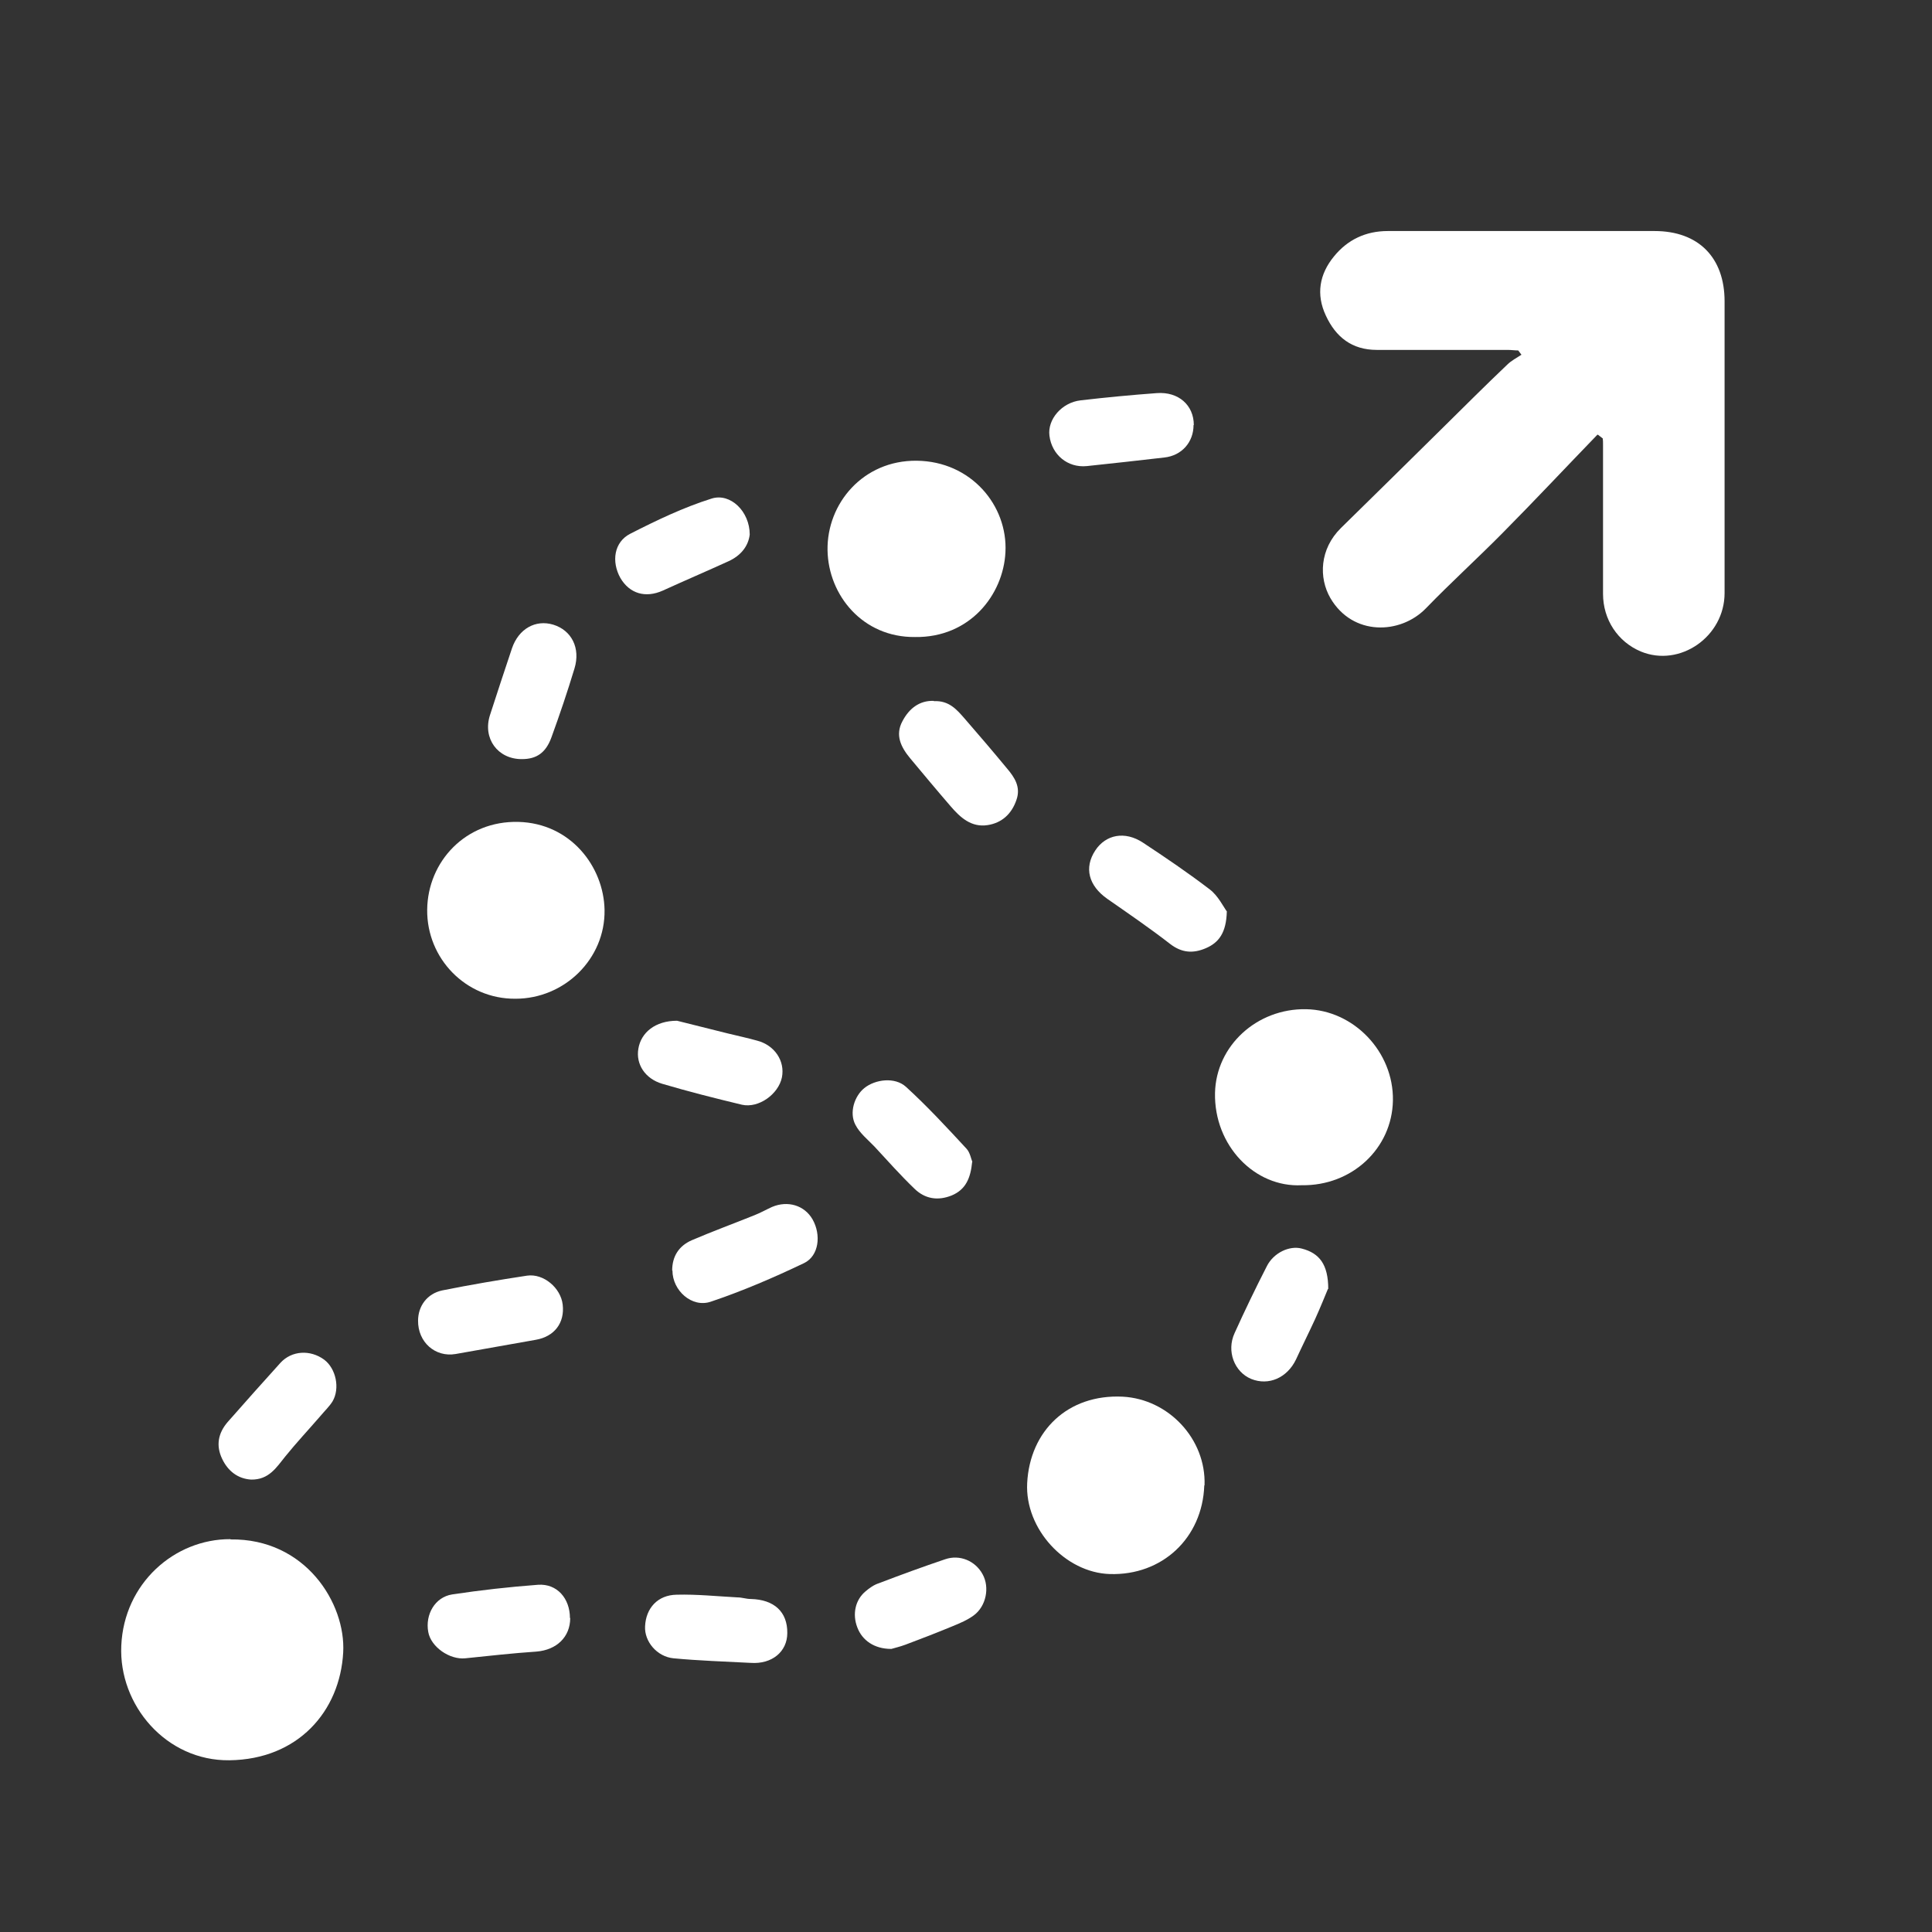 <?xml version="1.0" encoding="UTF-8"?>
<svg id="Layer_1" data-name="Layer 1" xmlns="http://www.w3.org/2000/svg" viewBox="0 0 72 72"><rect x="0" y="0" width="72" height="72" fill="#333333" stroke="none"/>
  <defs>
    <style>
      .cls-1 {
        fill: #fff;
        stroke-width: 0px;
      }
    </style>
  </defs>
  <path class="cls-1" d="m59.53,16.2c-1.18,1.22-2.34,2.46-3.54,3.67-.94.95-1.92,1.84-2.85,2.8-.95.98-2.73,1.04-3.56-.38-.44-.76-.4-1.83.39-2.61,1.27-1.24,2.54-2.5,3.81-3.75.79-.78,1.58-1.57,2.39-2.34.15-.15.35-.25.53-.37-.04-.05-.08-.11-.12-.16-.13,0-.26-.02-.39-.02-1.63,0-3.25,0-4.88,0-.93,0-1.53-.48-1.9-1.28-.37-.79-.24-1.54.3-2.2.51-.63,1.19-.95,2.01-.95,3.31,0,6.63,0,9.94,0,1.64,0,2.61.99,2.61,2.62,0,3.62,0,7.25,0,10.87,0,1.63-1.67,2.78-3.12,2.18-.86-.36-1.41-1.19-1.41-2.15,0-1.86,0-3.72,0-5.57,0-.07,0-.15-.01-.22-.06-.05-.12-.09-.18-.14Z"/>
  <path class="cls-1" d="m8.59,57.37c2.79-.04,4.3,2.38,4.2,4.21-.12,2.2-1.69,3.99-4.24,4.02-2.36.03-4.13-2.06-4.03-4.27.1-2.32,1.98-3.98,4.07-3.97Z"/>
  <path class="cls-1" d="m44.88,55.36c-.07,1.96-1.57,3.36-3.52,3.3-1.66-.05-3.17-1.68-3.08-3.39.1-1.94,1.51-3.32,3.56-3.22,1.71.09,3.11,1.58,3.05,3.3Z"/>
  <path class="cls-1" d="m34.1,23.74c-1.95.02-3.23-1.56-3.26-3.23-.03-1.75,1.33-3.36,3.32-3.34,2.03.02,3.4,1.67,3.31,3.41-.08,1.59-1.33,3.19-3.37,3.16Z"/>
  <path class="cls-1" d="m48.51,44.17c-1.75.09-3.27-1.48-3.23-3.44.04-1.76,1.56-3.15,3.39-3.12,1.78.03,3.27,1.59,3.24,3.4-.03,1.79-1.53,3.19-3.4,3.16Z"/>
  <path class="cls-1" d="m19.2,37.22c-1.84.01-3.3-1.5-3.28-3.32.02-1.79,1.43-3.32,3.4-3.27,1.94.05,3.18,1.66,3.21,3.28.03,1.82-1.49,3.31-3.32,3.31Z"/>
  <path class="cls-1" d="m45.72,33.97c-.02.78-.29,1.16-.79,1.37-.47.2-.89.17-1.32-.16-.76-.59-1.55-1.13-2.34-1.68-.7-.49-.88-1.16-.45-1.81.39-.59,1.1-.73,1.77-.29.85.56,1.69,1.13,2.5,1.75.31.24.5.64.64.83Z"/>
  <path class="cls-1" d="m25.05,47.35c0-.53.25-.92.73-1.13.77-.33,1.56-.62,2.33-.93.23-.09.44-.21.66-.31.59-.25,1.21-.06,1.51.46.33.58.24,1.36-.31,1.63-1.13.54-2.29,1.04-3.48,1.44-.71.24-1.43-.42-1.43-1.16Z"/>
  <path class="cls-1" d="m15.58,49.22c0-.55.34-1.01.9-1.13,1.05-.21,2.1-.39,3.16-.55.62-.09,1.26.46,1.33,1.08.08.68-.31,1.19-1,1.31-1,.18-1.99.35-2.99.53-.76.13-1.41-.44-1.4-1.25Z"/>
  <path class="cls-1" d="m25.23,38.04c.53.13,1.2.3,1.88.47.37.09.74.17,1.1.27.66.17,1.05.76.93,1.37-.13.63-.87,1.16-1.49,1.02-1-.24-1.99-.49-2.97-.78-.64-.19-.99-.73-.89-1.31.1-.6.63-1.04,1.44-1.04Z"/>
  <path class="cls-1" d="m34.8,26.13c.57-.03.86.32,1.15.65.53.61,1.06,1.23,1.58,1.86.28.33.52.69.35,1.17-.18.53-.55.86-1.08.94-.6.09-1.01-.28-1.37-.7-.51-.59-1.01-1.19-1.51-1.79-.34-.41-.57-.86-.29-1.38.25-.48.64-.78,1.17-.76Z"/>
  <path class="cls-1" d="m9.36,55.14c-.49-.03-.86-.31-1.08-.77-.24-.5-.15-.96.2-1.37.65-.74,1.31-1.48,1.97-2.21.42-.46,1.11-.5,1.63-.12.44.33.6,1.07.31,1.56-.12.19-.29.35-.44.53-.44.51-.9,1-1.32,1.52-.33.41-.61.87-1.27.86Z"/>
  <path class="cls-1" d="m44.48,15.84c0,.64-.44,1.14-1.09,1.21-.96.11-1.93.22-2.89.32-.71.07-1.3-.42-1.39-1.13-.08-.61.46-1.24,1.16-1.32.94-.11,1.89-.2,2.84-.27.81-.06,1.38.45,1.38,1.19Z"/>
  <path class="cls-1" d="m21.25,60.3c0,.71-.51,1.19-1.26,1.25-.89.06-1.77.16-2.65.25-.58.06-1.28-.42-1.38-.98-.12-.65.25-1.3.89-1.4,1.06-.16,2.13-.28,3.2-.36.71-.05,1.19.51,1.19,1.24Z"/>
  <path class="cls-1" d="m36.23,43.3c-.06.61-.24,1.03-.76,1.25-.52.21-1,.13-1.39-.25-.52-.5-1-1.04-1.49-1.57-.25-.26-.55-.5-.71-.81-.24-.45-.04-1.07.33-1.37.41-.33,1.14-.42,1.55-.05.79.72,1.53,1.52,2.26,2.31.13.14.17.38.22.5Z"/>
  <path class="cls-1" d="m27.96,61.97c-.95-.05-1.91-.08-2.86-.17-.62-.06-1.09-.63-1.06-1.19.03-.68.47-1.17,1.18-1.18.75-.02,1.51.06,2.26.1.17,0,.33.06.5.06.87.02,1.37.48,1.36,1.27,0,.69-.57,1.17-1.37,1.11Z"/>
  <path class="cls-1" d="m27.94,19.92c-.05.43-.33.79-.8,1-.81.37-1.63.72-2.44,1.09-.65.29-1.24.11-1.58-.47-.34-.61-.24-1.34.37-1.65.98-.5,1.98-.98,3.03-1.31.7-.22,1.42.48,1.42,1.34Z"/>
  <path class="cls-1" d="m49.49,48.03c-.1.24-.28.69-.48,1.13-.23.5-.48,1-.71,1.5-.33.69-1.02.99-1.67.73-.63-.26-.93-1.04-.62-1.71.38-.84.78-1.67,1.2-2.49.25-.5.84-.78,1.3-.66.66.17.99.59.99,1.51Z"/>
  <path class="cls-1" d="m19.44,28.29c-.89,0-1.46-.77-1.18-1.64.27-.83.54-1.66.82-2.49.25-.73.88-1.08,1.54-.88.68.21,1.02.87.79,1.63-.26.86-.55,1.72-.86,2.57-.21.58-.56.81-1.1.81Z"/>
  <path class="cls-1" d="m33.21,61.45c-.63,0-1.08-.32-1.26-.8-.19-.49-.08-1.02.3-1.34.15-.13.32-.25.51-.31.81-.31,1.63-.61,2.46-.89.55-.19,1.13.06,1.4.56.27.49.13,1.19-.33,1.53-.23.17-.51.29-.78.4-.58.24-1.17.47-1.76.69-.21.08-.44.13-.53.16Z"/>
</svg>